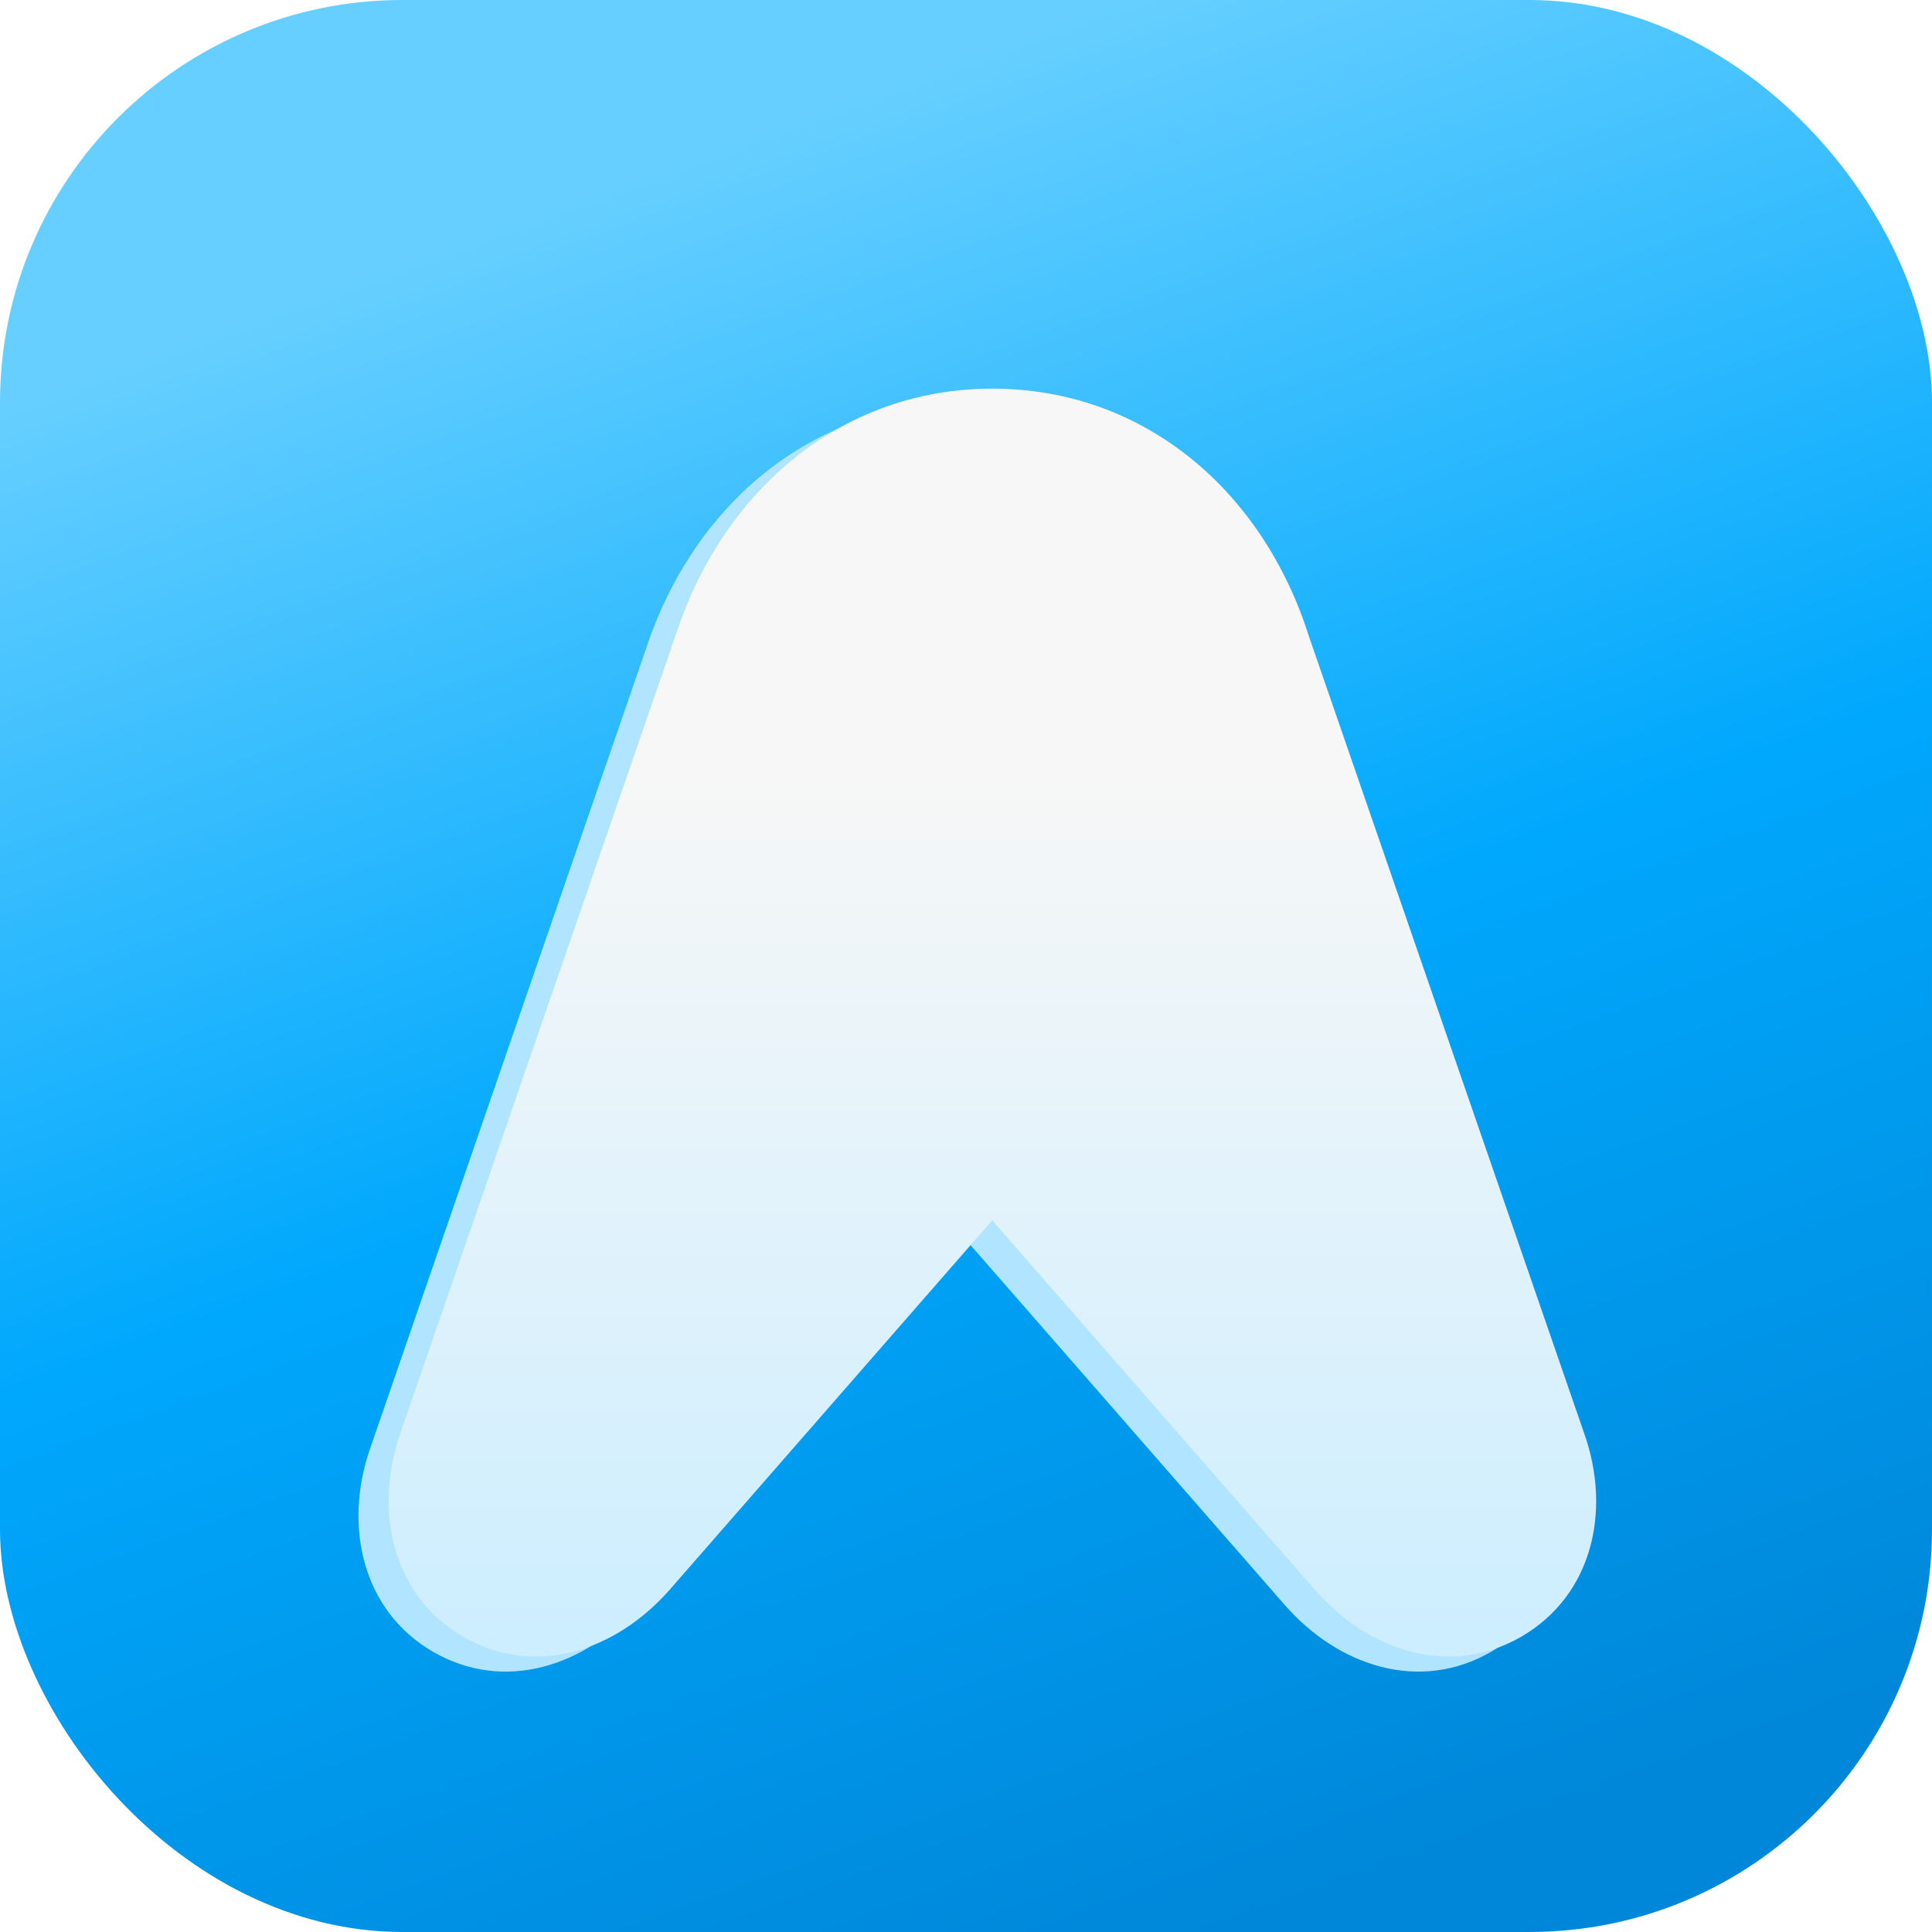 <svg width="48" height="48" viewBox="0 0 48 48" fill="none" xmlns="http://www.w3.org/2000/svg">
<rect width="48" height="48" rx="10" fill="url(#paint0_linear_1227_1773)"/>
<g filter="url(#filter0_d_1227_1773)">
<path d="M37.948 34.567L31.113 14.777C29.978 11.187 27.042 8.625 23.246 8.625C19.49 8.625 16.578 11.161 15.409 14.668L8.544 34.568C7.869 36.497 8.342 38.611 10.099 39.63C11.856 40.649 13.877 40.014 15.243 38.453L23.246 29.287L31.249 38.453C32.606 40.014 34.636 40.649 36.393 39.63C38.15 38.611 38.641 36.511 37.948 34.568V34.567Z" fill="#B1E5FF"/>
<path d="M38.698 34.192L31.863 14.402C30.728 10.812 27.792 8.25 23.996 8.25C20.24 8.25 17.328 10.786 16.159 14.293L9.294 34.193C8.619 36.122 9.092 38.236 10.849 39.255C12.606 40.274 14.627 39.639 15.993 38.078L23.996 28.912L31.999 38.078C33.356 39.639 35.386 40.274 37.143 39.255C38.9 38.236 39.391 36.136 38.698 34.193V34.192Z" fill="url(#paint1_linear_1227_1773)"/>
</g>
<defs>
<filter id="filter0_d_1227_1773" x="7.406" y="8.156" width="33.75" height="34.875" filterUnits="userSpaceOnUse" color-interpolation-filters="sRGB">
<feFlood flood-opacity="0" result="BackgroundImageFix"/>
<feColorMatrix in="SourceAlpha" type="matrix" values="0 0 0 0 0 0 0 0 0 0 0 0 0 0 0 0 0 0 127 0" result="hardAlpha"/>
<feOffset dx="0.656" dy="1.406"/>
<feGaussianBlur stdDeviation="0.75"/>
<feColorMatrix type="matrix" values="0 0 0 0 0 0 0 0 0 0.333 0 0 0 0 0.635 0 0 0 0.25 0"/>
<feBlend mode="normal" in2="BackgroundImageFix" result="effect1_dropShadow_1227_1773"/>
<feBlend mode="normal" in="SourceGraphic" in2="effect1_dropShadow_1227_1773" result="shape"/>
</filter>
<linearGradient id="paint0_linear_1227_1773" x1="32.479" y1="47.297" x2="16.733" y2="4.035" gradientUnits="userSpaceOnUse">
<stop stop-color="#0087D9"/>
<stop offset="0.5" stop-color="#00A8FD"/>
<stop offset="1" stop-color="#66CFFF"/>
</linearGradient>
<linearGradient id="paint1_linear_1227_1773" x1="24.002" y1="39.748" x2="24.002" y2="8.25" gradientUnits="userSpaceOnUse">
<stop stop-color="#CCEEFF"/>
<stop offset="0.7" stop-color="#F7F7F7"/>
</linearGradient>
</defs>
</svg>
